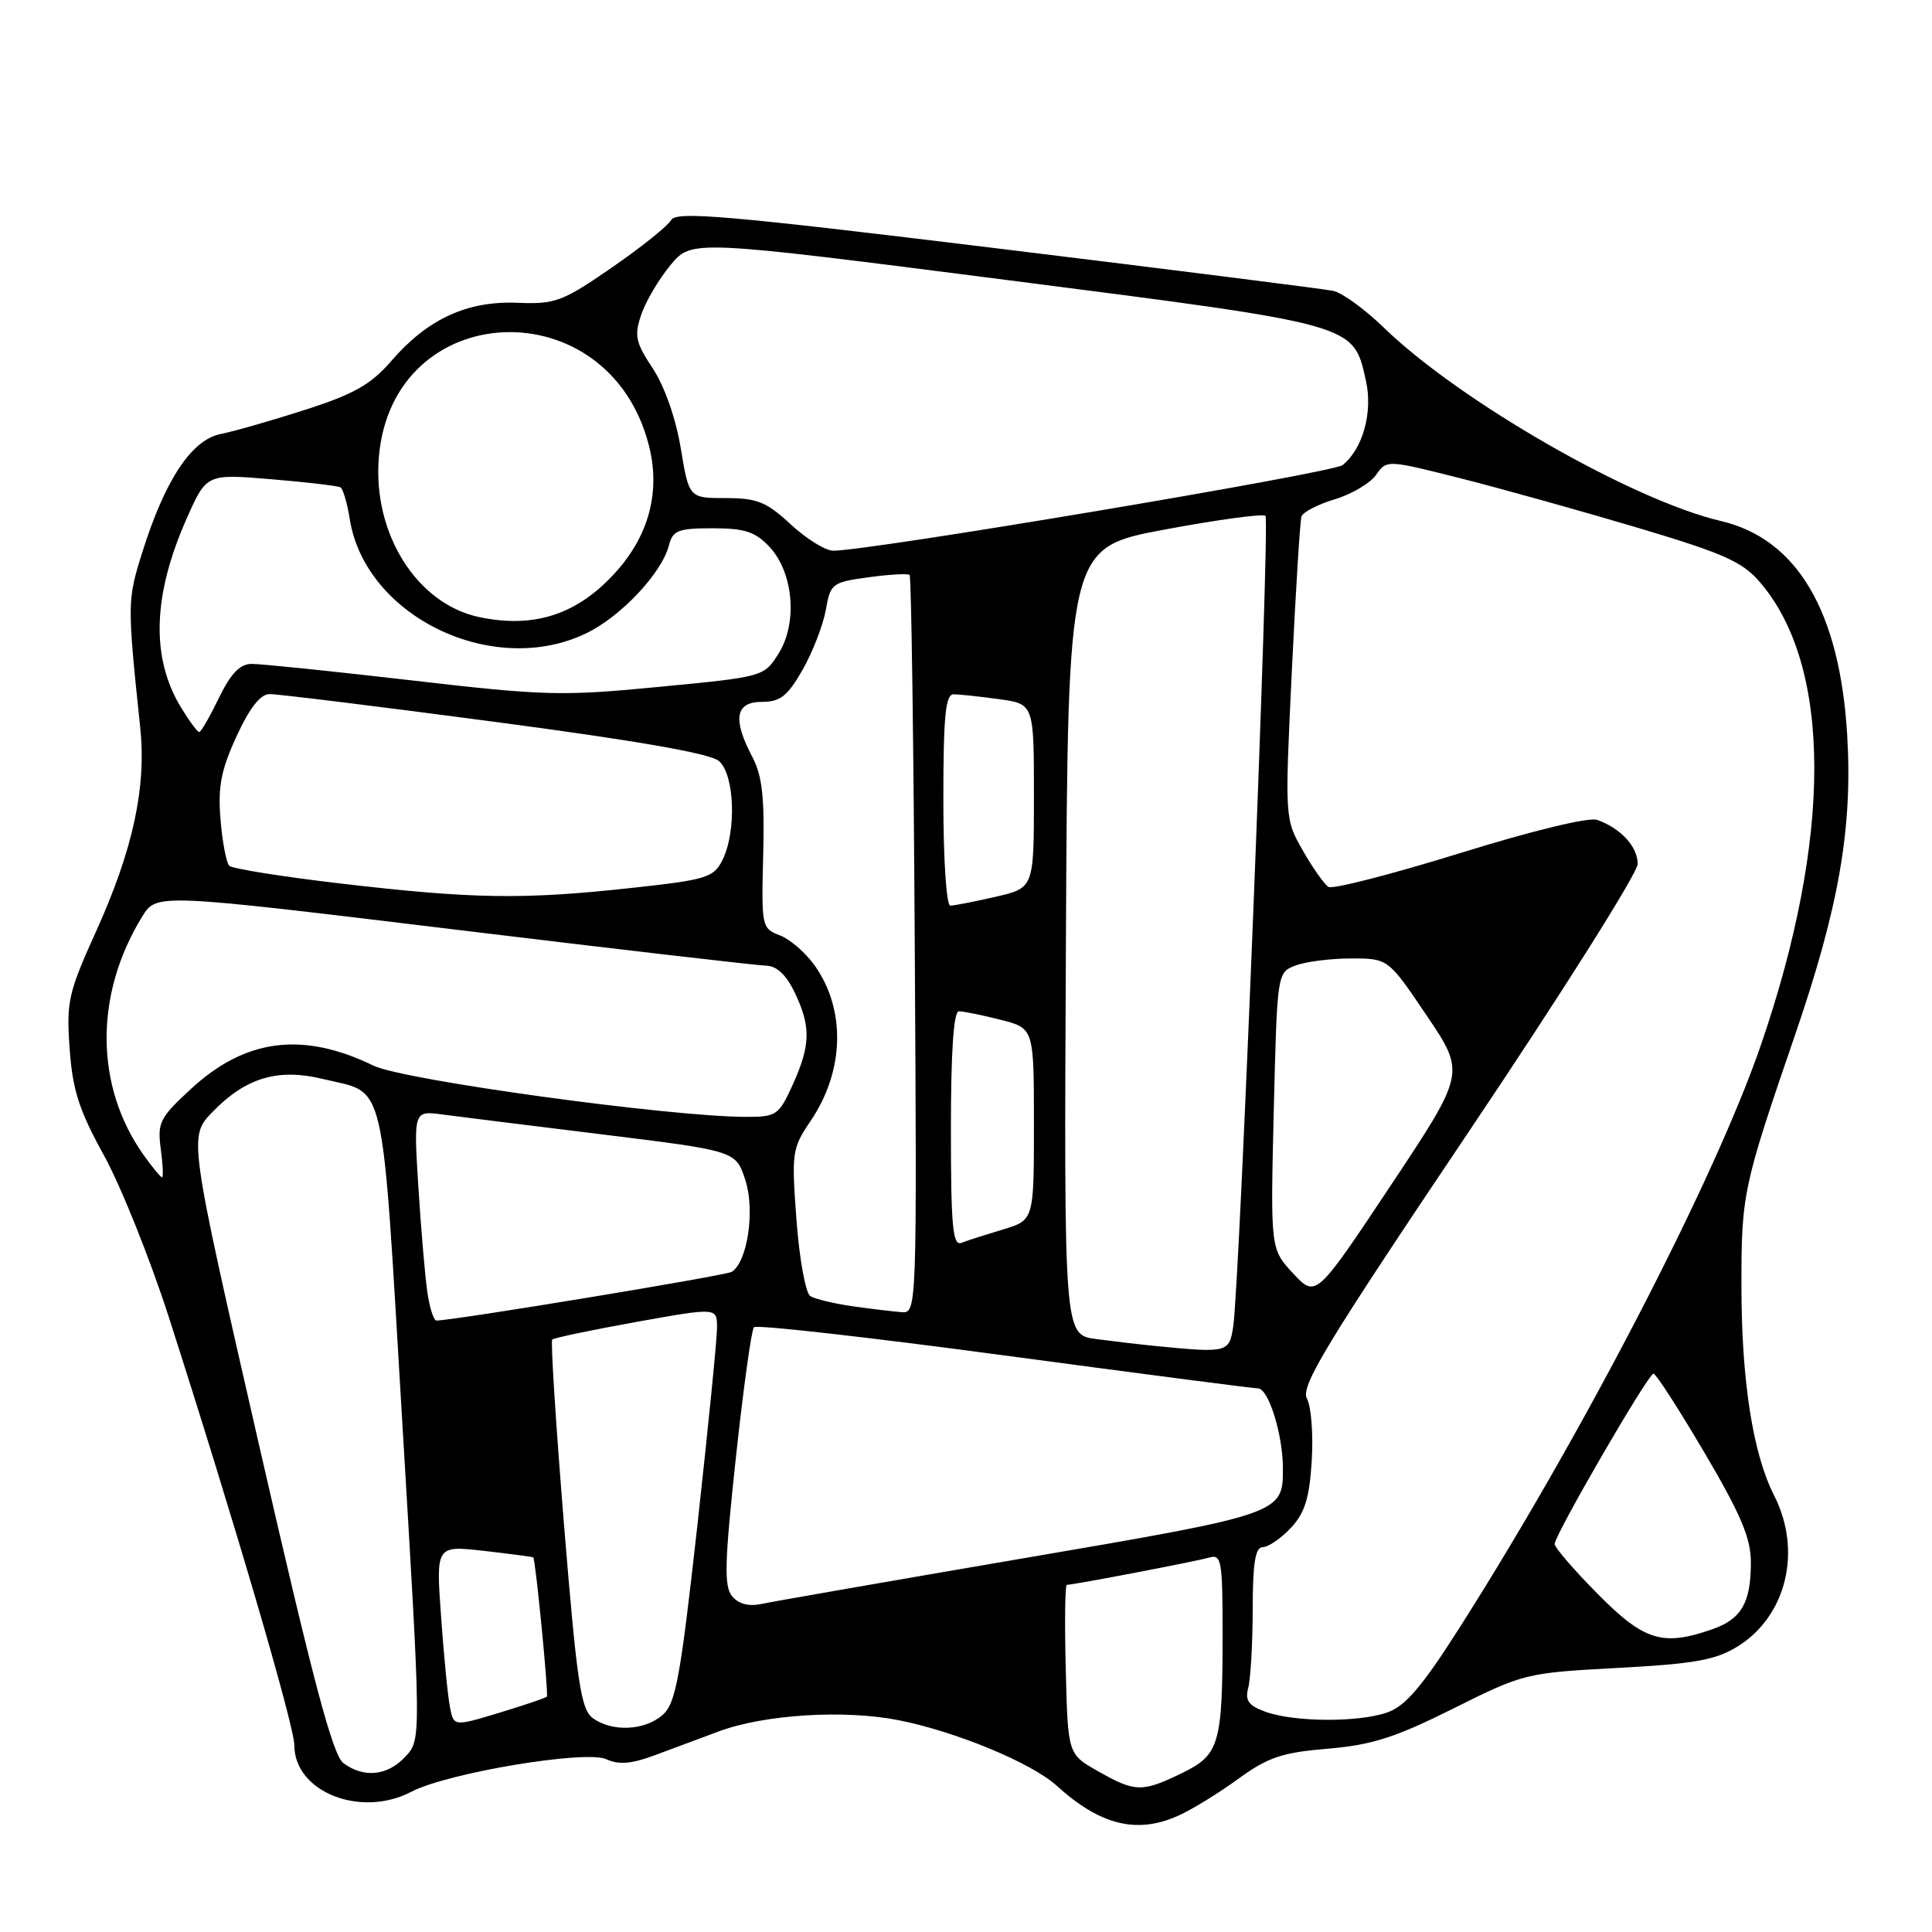 <?xml version="1.0" encoding="UTF-8" standalone="no"?>
<!DOCTYPE svg PUBLIC "-//W3C//DTD SVG 1.1//EN" "http://www.w3.org/Graphics/SVG/1.1/DTD/svg11.dtd" >
<svg xmlns="http://www.w3.org/2000/svg" xmlns:xlink="http://www.w3.org/1999/xlink" version="1.1" viewBox="0 0 256 256">
 <g >
 <path fill="currentColor"
d=" M 156.28 240.52 C 158.05 239.71 161.59 237.52 164.13 235.67 C 168.03 232.84 169.91 232.21 175.95 231.71 C 181.79 231.22 184.88 230.23 192.57 226.39 C 201.87 221.74 202.20 221.66 214.36 221.01 C 224.57 220.46 227.32 219.97 230.25 218.16 C 236.72 214.15 238.82 205.49 235.08 198.16 C 232.27 192.65 230.76 182.98 230.75 170.50 C 230.74 158.20 230.93 157.30 237.89 137.03 C 243.68 120.15 245.50 109.67 244.76 97.36 C 243.77 80.96 238.11 71.39 228.00 69.03 C 216.29 66.29 193.35 53.13 183.32 43.37 C 180.83 40.96 177.84 38.79 176.65 38.54 C 175.47 38.29 155.43 35.76 132.11 32.91 C 96.21 28.53 89.60 27.96 88.93 29.16 C 88.49 29.94 84.95 32.78 81.06 35.46 C 74.51 39.98 73.57 40.33 68.55 40.12 C 61.90 39.85 56.65 42.27 51.86 47.82 C 49.16 50.94 46.93 52.21 40.50 54.28 C 36.10 55.70 31.04 57.15 29.24 57.51 C 25.37 58.28 21.85 63.61 18.82 73.29 C 16.86 79.54 16.86 80.01 18.58 96.41 C 19.41 104.32 17.63 112.57 12.75 123.37 C 9.04 131.57 8.78 132.73 9.23 138.98 C 9.62 144.47 10.48 147.12 13.79 153.12 C 16.02 157.18 19.88 166.80 22.36 174.50 C 30.98 201.32 39.00 228.67 39.00 231.25 C 39.00 237.44 47.78 240.93 54.50 237.42 C 59.26 234.92 77.59 231.86 80.32 233.10 C 82.00 233.87 83.67 233.73 86.79 232.57 C 89.11 231.70 92.91 230.29 95.24 229.42 C 101.27 227.18 111.85 226.51 119.04 227.93 C 126.62 229.42 136.66 233.58 140.00 236.60 C 145.83 241.90 150.73 243.08 156.28 240.52 Z  M 145.50 234.70 C 141.50 232.44 141.50 232.44 141.22 221.22 C 141.06 215.05 141.12 210.00 141.36 210.00 C 142.26 210.00 158.59 206.87 160.25 206.38 C 161.84 205.91 162.00 206.83 162.00 216.31 C 162.00 231.16 161.60 232.53 156.57 234.97 C 151.31 237.51 150.43 237.49 145.50 234.70 Z  M 45.52 233.64 C 44.09 232.60 41.52 222.89 34.32 191.45 C 24.98 150.61 24.98 150.61 28.17 147.33 C 32.57 142.79 36.83 141.52 42.79 142.97 C 51.28 145.03 50.51 141.72 53.31 188.54 C 55.82 230.50 55.82 230.50 53.73 232.75 C 51.37 235.30 48.26 235.64 45.52 233.64 Z  M 59.61 226.14 C 59.33 224.69 58.80 219.29 58.44 214.14 C 57.77 204.78 57.77 204.78 64.14 205.50 C 67.64 205.90 70.57 206.29 70.66 206.36 C 70.96 206.63 72.71 224.50 72.46 224.81 C 72.33 224.98 69.49 225.94 66.16 226.95 C 60.11 228.78 60.11 228.78 59.61 226.14 Z  M 78.55 227.66 C 76.97 226.51 76.45 223.02 74.74 202.11 C 73.66 188.80 72.95 177.72 73.17 177.50 C 73.39 177.28 78.39 176.23 84.28 175.17 C 95.00 173.25 95.00 173.25 95.01 175.88 C 95.02 177.32 93.85 189.07 92.42 202.00 C 90.15 222.39 89.54 225.73 87.79 227.25 C 85.40 229.33 81.10 229.52 78.55 227.66 Z  M 167.66 226.81 C 165.42 225.99 164.95 225.32 165.40 223.64 C 165.71 222.46 165.98 217.79 165.99 213.25 C 166.00 207.07 166.33 205.00 167.33 205.00 C 168.05 205.00 169.72 203.86 171.03 202.47 C 172.89 200.49 173.50 198.55 173.81 193.60 C 174.03 190.12 173.75 186.40 173.18 185.34 C 172.30 183.70 175.55 178.34 194.57 150.03 C 206.91 131.67 217.00 115.67 217.00 114.48 C 217.00 112.19 214.76 109.75 211.64 108.64 C 210.54 108.25 203.07 110.06 193.41 113.06 C 184.40 115.85 176.58 117.86 176.03 117.52 C 175.48 117.18 173.95 115.01 172.63 112.70 C 170.24 108.50 170.24 108.50 171.17 89.00 C 171.69 78.28 172.26 69.02 172.45 68.44 C 172.64 67.86 174.62 66.83 176.86 66.16 C 179.10 65.49 181.56 64.03 182.34 62.92 C 183.75 60.91 183.77 60.91 193.69 63.42 C 199.16 64.81 209.68 67.75 217.07 69.95 C 228.52 73.37 230.91 74.44 233.26 77.21 C 242.76 88.37 242.79 110.95 233.33 138.47 C 227.27 156.13 209.79 189.92 193.41 215.66 C 188.43 223.49 186.22 226.07 183.82 226.91 C 179.98 228.25 171.48 228.20 167.66 226.81 Z  M 211.72 211.22 C 208.57 208.04 206.00 205.06 206.00 204.59 C 206.00 203.39 218.38 182.04 219.09 182.02 C 219.42 182.01 222.45 186.71 225.84 192.47 C 230.68 200.69 232.00 203.81 232.00 207.03 C 232.00 212.38 230.75 214.54 226.87 215.89 C 220.31 218.18 217.86 217.43 211.72 211.22 Z  M 97.01 211.51 C 95.92 210.20 96.01 207.05 97.50 193.21 C 98.49 184.02 99.57 176.21 99.90 175.86 C 100.23 175.51 115.12 177.19 133.00 179.59 C 150.88 181.99 166.04 183.96 166.70 183.97 C 168.09 184.00 169.99 190.09 169.99 194.56 C 170.01 200.58 169.89 200.62 135.50 206.50 C 117.90 209.51 102.33 212.22 100.91 212.53 C 99.22 212.89 97.86 212.54 97.01 211.51 Z  M 153.00 178.34 C 151.07 178.15 147.58 177.74 145.24 177.43 C 140.98 176.87 140.98 176.87 141.24 124.72 C 141.50 72.57 141.50 72.57 154.31 70.17 C 161.35 68.86 167.37 68.04 167.68 68.35 C 168.29 68.95 164.26 170.21 163.41 175.75 C 162.87 179.25 162.71 179.29 153.00 178.34 Z  M 56.63 171.25 C 56.33 169.19 55.79 162.92 55.44 157.33 C 54.80 147.16 54.80 147.16 58.65 147.68 C 60.77 147.96 70.38 149.16 80.00 150.34 C 97.50 152.50 97.50 152.50 98.76 156.36 C 100.07 160.38 99.05 167.23 96.95 168.53 C 96.16 169.02 60.36 174.93 57.84 174.98 C 57.47 174.99 56.93 173.31 56.63 171.25 Z  M 113.00 173.09 C 110.53 172.74 107.99 172.13 107.37 171.74 C 106.75 171.35 105.92 166.82 105.54 161.68 C 104.87 152.73 104.95 152.17 107.39 148.56 C 111.90 141.93 112.11 133.78 107.94 127.92 C 106.75 126.24 104.67 124.44 103.32 123.93 C 100.94 123.03 100.88 122.77 101.13 113.25 C 101.32 105.68 101.00 102.79 99.69 100.30 C 97.04 95.28 97.44 93.00 100.96 93.00 C 103.39 93.00 104.35 92.24 106.35 88.75 C 107.68 86.41 109.06 82.85 109.42 80.84 C 110.03 77.32 110.25 77.15 115.09 76.49 C 117.86 76.11 120.31 75.97 120.53 76.19 C 120.75 76.41 121.06 98.51 121.21 125.30 C 121.50 173.47 121.48 174.00 119.50 173.87 C 118.40 173.79 115.47 173.44 113.00 173.09 Z  M 171.35 168.74 C 168.34 165.50 168.34 165.50 168.78 147.18 C 169.23 128.86 169.23 128.86 171.68 127.93 C 173.03 127.42 176.34 127.00 179.03 127.00 C 183.94 127.00 183.94 127.00 189.06 134.59 C 194.18 142.18 194.18 142.18 184.28 157.08 C 174.37 171.97 174.37 171.97 171.35 168.74 Z  M 126.00 149.61 C 126.00 139.31 126.36 134.00 127.06 134.00 C 127.64 134.00 130.11 134.50 132.56 135.12 C 137.00 136.24 137.00 136.24 137.00 148.96 C 137.00 161.68 137.00 161.68 132.90 162.91 C 130.64 163.59 128.16 164.38 127.40 164.68 C 126.24 165.12 126.00 162.55 126.00 149.61 Z  M 19.04 153.06 C 12.56 143.95 12.48 131.78 18.85 121.44 C 20.74 118.38 20.74 118.38 60.12 123.15 C 81.78 125.78 100.43 127.94 101.56 127.96 C 102.92 127.99 104.21 129.21 105.31 131.53 C 107.47 136.05 107.41 138.49 105.03 143.75 C 103.19 147.79 102.89 148.00 98.80 147.99 C 88.68 147.97 53.44 143.12 49.50 141.21 C 40.13 136.65 32.54 137.61 25.31 144.28 C 21.17 148.10 20.84 148.75 21.30 152.22 C 21.58 154.30 21.66 156.00 21.47 156.00 C 21.29 156.00 20.19 154.68 19.04 153.06 Z  M 125.00 106.00 C 125.00 94.86 125.28 92.00 126.36 92.00 C 127.11 92.00 129.81 92.29 132.36 92.64 C 137.00 93.27 137.00 93.27 137.00 105.46 C 137.00 117.66 137.00 117.66 131.92 118.83 C 129.13 119.47 126.43 120.00 125.92 120.00 C 125.40 120.00 125.00 113.90 125.00 106.00 Z  M 45.30 117.09 C 37.49 116.18 30.78 115.11 30.38 114.72 C 29.99 114.32 29.46 111.57 29.22 108.59 C 28.86 104.27 29.28 102.06 31.33 97.59 C 33.04 93.86 34.49 91.99 35.69 91.97 C 36.69 91.95 50.10 93.60 65.50 95.64 C 84.24 98.12 94.08 99.83 95.25 100.83 C 97.35 102.61 97.62 110.22 95.71 114.00 C 94.54 116.30 93.60 116.58 83.47 117.68 C 69.29 119.22 62.62 119.11 45.30 117.09 Z  M 23.99 93.75 C 19.97 87.15 20.22 78.86 24.76 68.65 C 27.37 62.79 27.37 62.79 35.93 63.50 C 40.64 63.89 44.78 64.38 45.12 64.58 C 45.46 64.79 46.01 66.69 46.35 68.81 C 48.42 81.71 65.36 89.88 77.69 83.91 C 82.31 81.67 87.70 75.93 88.64 72.25 C 89.15 70.28 89.86 70.00 94.43 70.00 C 98.67 70.00 100.08 70.46 101.94 72.44 C 105.14 75.84 105.72 82.53 103.17 86.59 C 101.23 89.67 101.20 89.68 87.36 91.01 C 74.45 92.26 72.20 92.20 54.50 90.15 C 44.05 88.94 34.53 87.96 33.34 87.97 C 31.78 87.99 30.57 89.25 29.00 92.50 C 27.80 94.97 26.63 97.00 26.40 97.00 C 26.16 97.00 25.08 95.54 23.99 93.75 Z  M 63.51 81.77 C 55.23 80.03 49.36 70.69 50.20 60.59 C 51.96 39.35 80.74 38.15 86.00 59.10 C 87.50 65.03 86.04 70.74 81.82 75.55 C 76.72 81.36 70.91 83.33 63.51 81.77 Z  M 104.76 69.47 C 101.56 66.50 100.33 66.00 96.16 66.00 C 91.30 66.00 91.30 66.00 90.20 59.37 C 89.54 55.41 88.05 51.17 86.49 48.81 C 84.21 45.37 84.02 44.47 84.97 41.69 C 85.56 39.93 87.31 36.98 88.85 35.12 C 91.65 31.75 91.65 31.75 133.55 37.12 C 179.96 43.08 179.29 42.89 180.99 50.43 C 181.93 54.62 180.59 59.47 177.90 61.63 C 176.63 62.66 114.84 73.04 110.39 72.97 C 109.35 72.96 106.82 71.38 104.76 69.47 Z "/>
</g>
</svg>